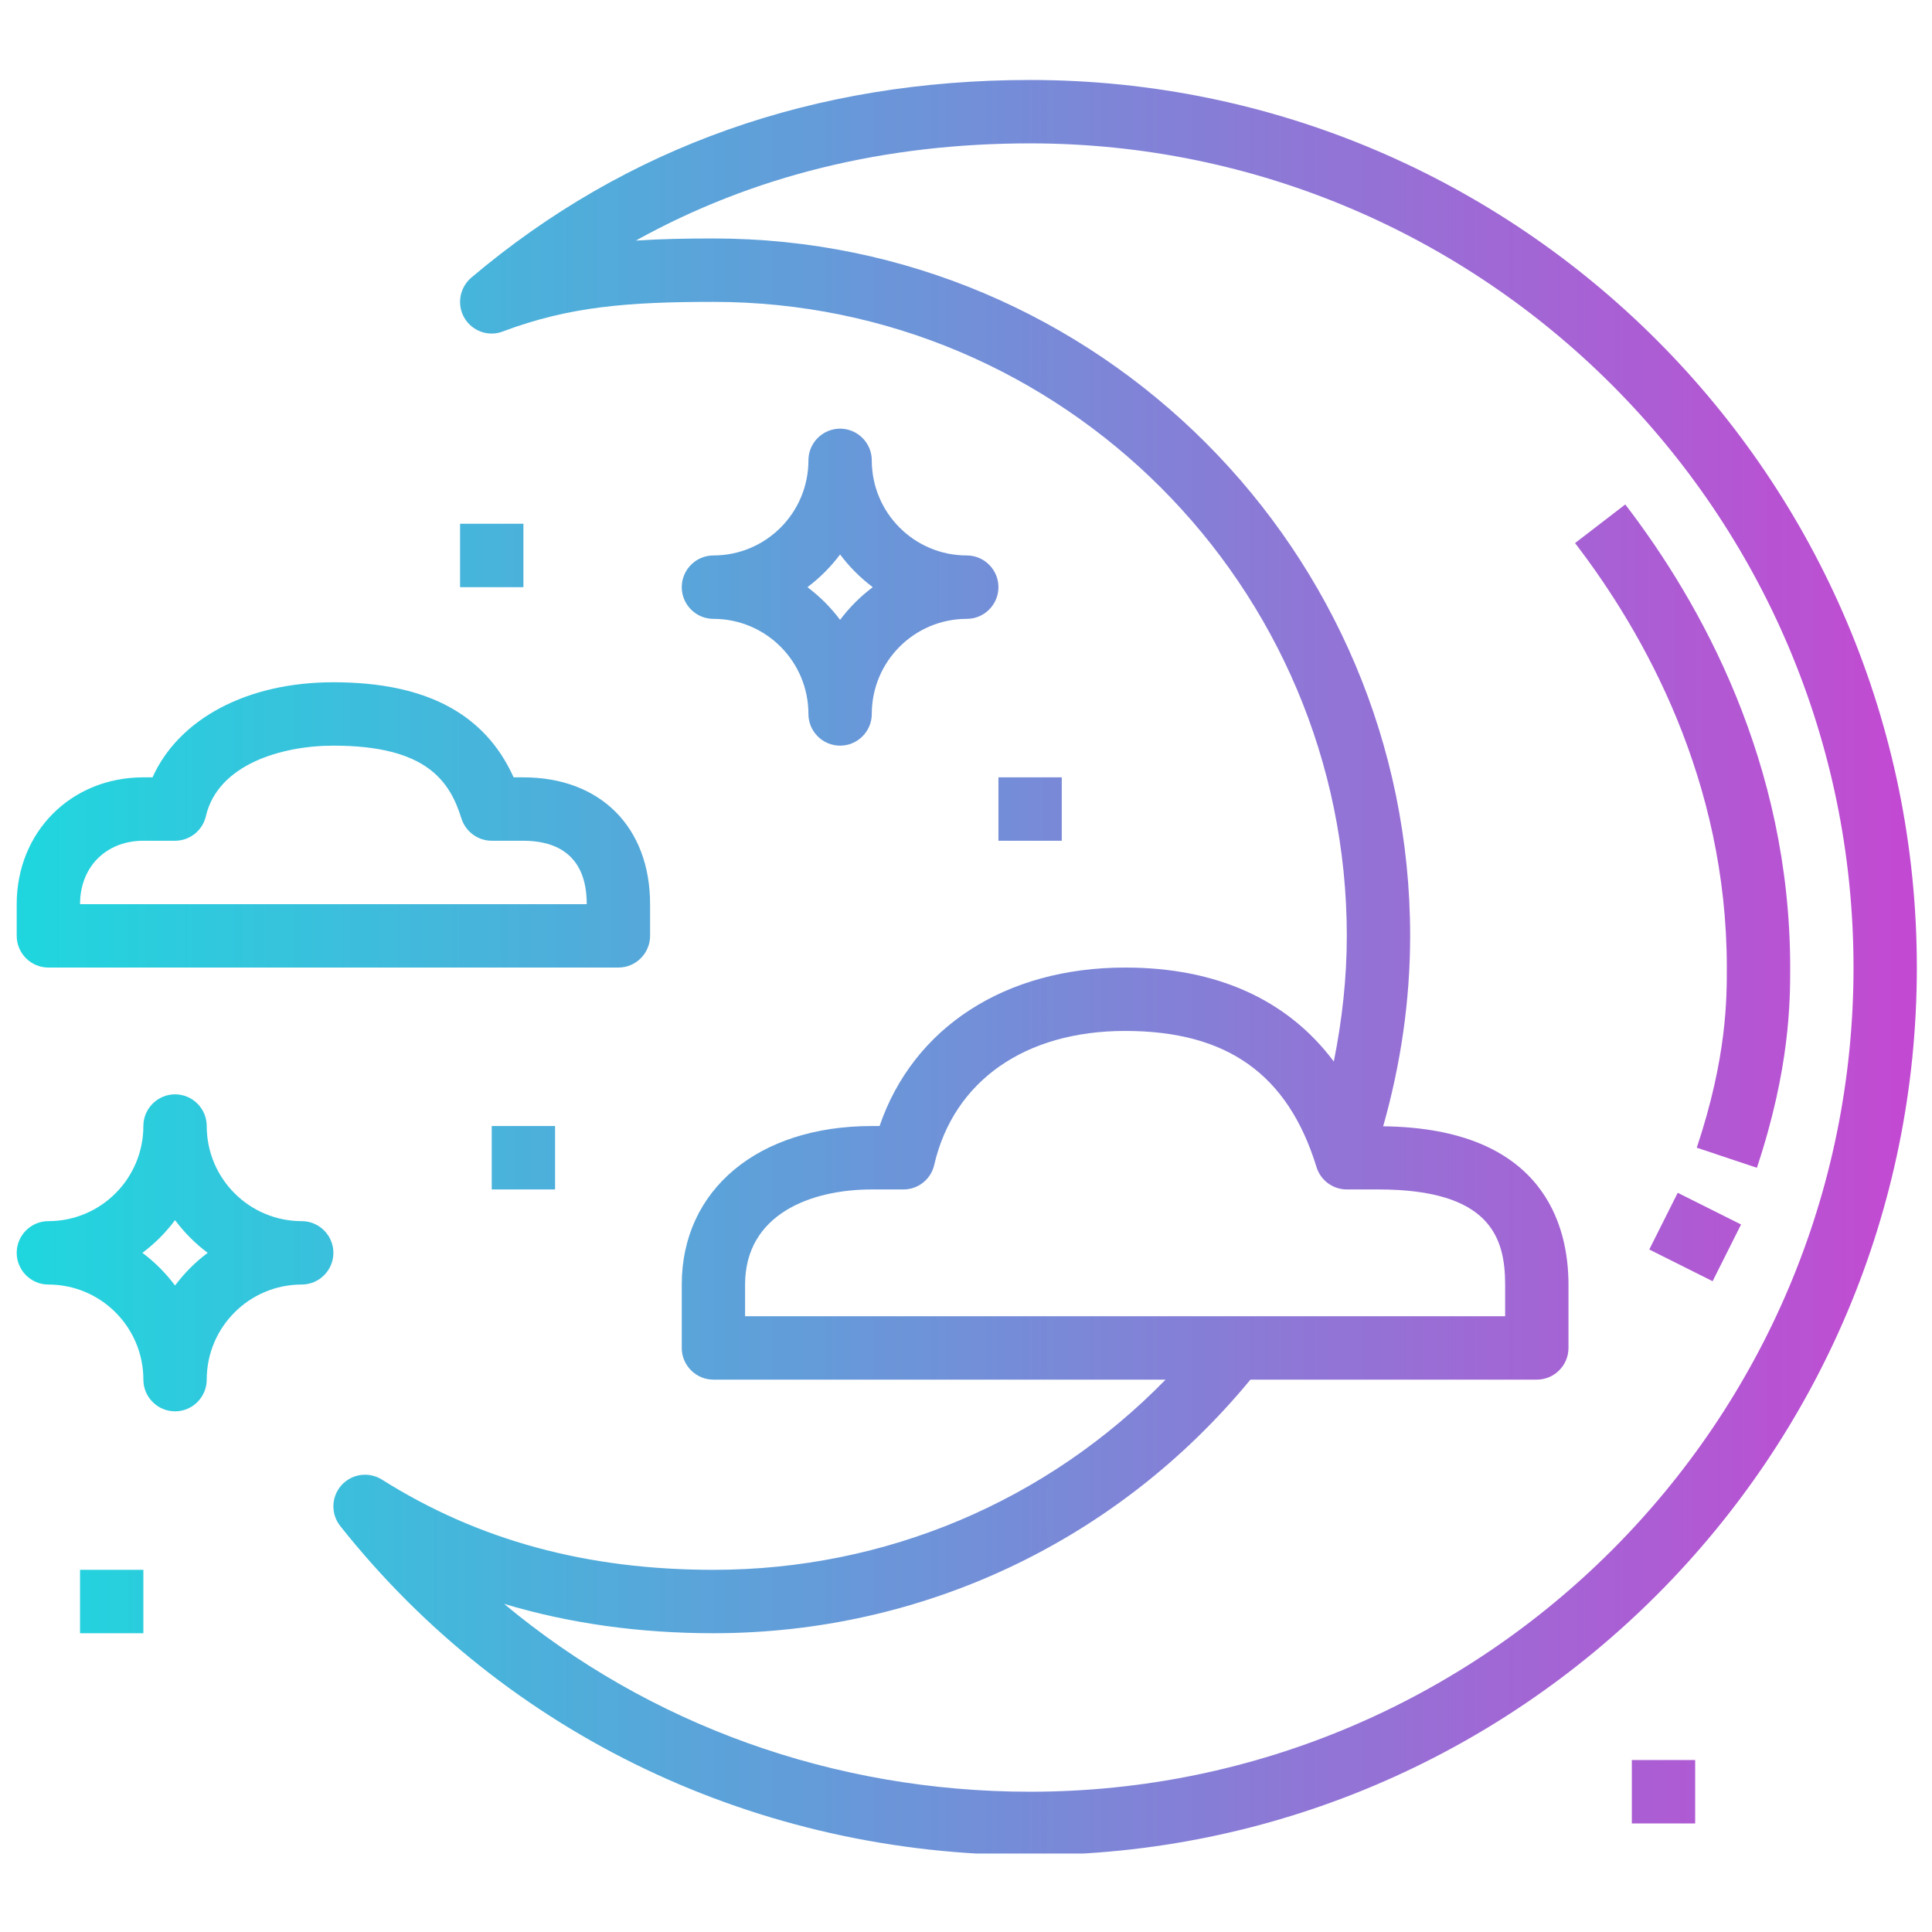 <?xml version="1.0" encoding="UTF-8"?>
<svg xmlns="http://www.w3.org/2000/svg" xmlns:xlink="http://www.w3.org/1999/xlink" width="375pt" height="375pt" viewBox="0 0 375 375" version="1.2">
<defs>
<clipPath id="clip1">
  <path d="M 64.711 15.523 L 372.059 15.523 L 372.059 359.773 L 64.711 359.773 Z M 64.711 15.523 "/>
</clipPath>
<clipPath id="clip2">
  <path d="M 199.945 347.773 C 161.789 347.773 125.965 334.746 97.848 311.312 C 110.523 315.109 124.09 317.008 138.477 317.008 C 179.125 317.008 216.922 299.078 242.707 267.785 L 298.297 267.785 C 301.68 267.785 304.441 265.023 304.441 261.633 L 304.441 249.328 C 304.441 237.961 299.711 218.973 268.473 218.613 C 271.883 206.57 273.707 194.195 273.707 181.648 C 273.707 106.996 213.055 46.285 138.477 46.285 C 133.07 46.285 128.125 46.383 123.418 46.695 C 146.016 34.148 171.633 27.828 199.945 27.828 C 288.066 27.828 359.766 99.594 359.766 187.801 C 359.766 276.008 288.066 347.773 199.945 347.773 Z M 144.621 249.328 C 144.621 235.723 157.324 230.871 169.211 230.871 L 175.355 230.871 C 178.215 230.871 180.711 228.898 181.336 226.086 C 185.105 209.816 198.938 200.105 218.387 200.105 C 238.172 200.105 249.984 208.492 255.531 226.52 C 256.324 229.113 258.723 230.871 261.414 230.871 L 267.562 230.871 C 289.219 230.871 292.148 240.195 292.148 249.328 L 292.148 255.48 L 144.621 255.48 Z M 199.945 15.523 C 158.094 15.523 121.594 28.43 91.484 53.883 C 89.203 55.828 88.625 59.121 90.141 61.715 C 91.676 64.289 94.797 65.418 97.605 64.336 C 110.453 59.504 121.883 58.594 138.477 58.594 C 206.258 58.594 261.414 113.801 261.414 181.648 C 261.414 189.891 260.5 198.016 258.891 206.043 C 249.938 194.074 236.227 187.801 218.387 187.801 C 195.094 187.801 177.254 199.457 170.723 218.562 L 169.211 218.562 C 147.145 218.562 132.328 230.941 132.328 249.328 L 132.328 261.633 C 132.328 265.023 135.09 267.785 138.477 267.785 L 226.238 267.785 C 203.211 291.387 171.898 304.703 138.477 304.703 C 113.91 304.703 92.852 298.984 74.125 287.184 C 71.578 285.594 68.289 286.051 66.273 288.289 C 64.277 290.523 64.184 293.863 66.055 296.219 C 98.254 336.812 147.07 360.078 199.945 360.078 C 294.863 360.078 372.059 282.809 372.059 187.801 C 372.059 92.793 294.863 15.523 199.945 15.523 Z M 199.945 15.523 "/>
</clipPath>
<clipPath id="clip3">
  <path d="M 199.945 347.773 C 161.789 347.773 125.965 334.746 97.848 311.312 C 110.523 315.109 124.09 317.008 138.477 317.008 C 179.125 317.008 216.922 299.078 242.707 267.785 L 298.297 267.785 C 301.68 267.785 304.441 265.023 304.441 261.633 L 304.441 249.328 C 304.441 237.961 299.711 218.973 268.473 218.613 C 271.883 206.57 273.707 194.195 273.707 181.648 C 273.707 106.996 213.055 46.285 138.477 46.285 C 133.07 46.285 128.125 46.383 123.418 46.695 C 146.016 34.148 171.633 27.828 199.945 27.828 C 288.066 27.828 359.766 99.594 359.766 187.801 C 359.766 276.008 288.066 347.773 199.945 347.773 Z M 144.621 249.328 C 144.621 235.723 157.324 230.871 169.211 230.871 L 175.355 230.871 C 178.215 230.871 180.711 228.898 181.336 226.086 C 185.105 209.816 198.938 200.105 218.387 200.105 C 238.172 200.105 249.984 208.492 255.531 226.52 C 256.324 229.113 258.723 230.871 261.414 230.871 L 267.562 230.871 C 289.219 230.871 292.148 240.195 292.148 249.328 L 292.148 255.48 L 144.621 255.48 Z M 199.945 15.523 C 158.094 15.523 121.594 28.43 91.484 53.883 C 89.203 55.828 88.625 59.121 90.141 61.715 C 91.676 64.289 94.797 65.418 97.605 64.336 C 110.453 59.504 121.883 58.594 138.477 58.594 C 206.258 58.594 261.414 113.801 261.414 181.648 C 261.414 189.891 260.5 198.016 258.891 206.043 C 249.938 194.074 236.227 187.801 218.387 187.801 C 195.094 187.801 177.254 199.457 170.723 218.562 L 169.211 218.562 C 147.145 218.562 132.328 230.941 132.328 249.328 L 132.328 261.633 C 132.328 265.023 135.09 267.785 138.477 267.785 L 226.238 267.785 C 203.211 291.387 171.898 304.703 138.477 304.703 C 113.91 304.703 92.852 298.984 74.125 287.184 C 71.578 285.594 68.289 286.051 66.273 288.289 C 64.277 290.523 64.184 293.863 66.055 296.219 C 98.254 336.812 147.07 360.078 199.945 360.078 C 294.863 360.078 372.059 282.809 372.059 187.801 C 372.059 92.793 294.863 15.523 199.945 15.523 "/>
</clipPath>
<linearGradient id="linear0" gradientUnits="userSpaceOnUse" x1="0.168" y1="0" x2="1.005" y2="0" gradientTransform="matrix(366.866,0,0,367.212,3.242,187.8)">
<stop offset="0" style="stop-color:rgb(23.099%,74.715%,86.299%);stop-opacity:1;"/>
<stop offset="0.004" style="stop-color:rgb(23.381%,74.524%,86.299%);stop-opacity:1;"/>
<stop offset="0.008" style="stop-color:rgb(23.665%,74.335%,86.299%);stop-opacity:1;"/>
<stop offset="0.016" style="stop-color:rgb(23.854%,74.144%,86.299%);stop-opacity:1;"/>
<stop offset="0.02" style="stop-color:rgb(24.284%,73.827%,86.299%);stop-opacity:1;"/>
<stop offset="0.023" style="stop-color:rgb(24.524%,73.7%,86.299%);stop-opacity:1;"/>
<stop offset="0.027" style="stop-color:rgb(24.715%,73.499%,86.299%);stop-opacity:1;"/>
<stop offset="0.031" style="stop-color:rgb(24.905%,73.299%,86.299%);stop-opacity:1;"/>
<stop offset="0.035" style="stop-color:rgb(25.095%,73.099%,86.299%);stop-opacity:1;"/>
<stop offset="0.039" style="stop-color:rgb(25.285%,72.899%,86.299%);stop-opacity:1;"/>
<stop offset="0.043" style="stop-color:rgb(25.475%,72.699%,86.215%);stop-opacity:1;"/>
<stop offset="0.047" style="stop-color:rgb(25.665%,72.499%,86.133%);stop-opacity:1;"/>
<stop offset="0.055" style="stop-color:rgb(25.854%,72.348%,86.015%);stop-opacity:1;"/>
<stop offset="0.059" style="stop-color:rgb(26.256%,71.999%,85.899%);stop-opacity:1;"/>
<stop offset="0.062" style="stop-color:rgb(26.468%,71.799%,85.899%);stop-opacity:1;"/>
<stop offset="0.066" style="stop-color:rgb(26.686%,71.599%,85.899%);stop-opacity:1;"/>
<stop offset="0.07" style="stop-color:rgb(26.906%,71.399%,85.899%);stop-opacity:1;"/>
<stop offset="0.074" style="stop-color:rgb(27.202%,71.306%,85.899%);stop-opacity:1;"/>
<stop offset="0.078" style="stop-color:rgb(27.499%,71.213%,85.899%);stop-opacity:1;"/>
<stop offset="0.086" style="stop-color:rgb(27.649%,71.022%,85.899%);stop-opacity:1;"/>
<stop offset="0.09" style="stop-color:rgb(28%,70.642%,85.899%);stop-opacity:1;"/>
<stop offset="0.094" style="stop-color:rgb(28.2%,70.453%,85.899%);stop-opacity:1;"/>
<stop offset="0.098" style="stop-color:rgb(28.4%,70.241%,85.899%);stop-opacity:1;"/>
<stop offset="0.102" style="stop-color:rgb(28.6%,70.03%,85.899%);stop-opacity:1;"/>
<stop offset="0.105" style="stop-color:rgb(28.799%,69.81%,85.899%);stop-opacity:1;"/>
<stop offset="0.109" style="stop-color:rgb(28.999%,69.592%,85.899%);stop-opacity:1;"/>
<stop offset="0.113" style="stop-color:rgb(29.199%,69.495%,85.899%);stop-opacity:1;"/>
<stop offset="0.117" style="stop-color:rgb(29.399%,69.398%,85.899%);stop-opacity:1;"/>
<stop offset="0.121" style="stop-color:rgb(29.599%,69.199%,85.899%);stop-opacity:1;"/>
<stop offset="0.125" style="stop-color:rgb(29.799%,68.999%,85.899%);stop-opacity:1;"/>
<stop offset="0.129" style="stop-color:rgb(29.999%,68.799%,85.899%);stop-opacity:1;"/>
<stop offset="0.133" style="stop-color:rgb(30.199%,68.599%,85.899%);stop-opacity:1;"/>
<stop offset="0.137" style="stop-color:rgb(30.463%,68.399%,85.899%);stop-opacity:1;"/>
<stop offset="0.141" style="stop-color:rgb(30.727%,68.199%,85.899%);stop-opacity:1;"/>
<stop offset="0.145" style="stop-color:rgb(30.966%,67.999%,85.796%);stop-opacity:1;"/>
<stop offset="0.148" style="stop-color:rgb(31.206%,67.799%,85.692%);stop-opacity:1;"/>
<stop offset="0.156" style="stop-color:rgb(31.395%,67.648%,85.596%);stop-opacity:1;"/>
<stop offset="0.16" style="stop-color:rgb(31.776%,67.299%,85.5%);stop-opacity:1;"/>
<stop offset="0.164" style="stop-color:rgb(31.967%,67.099%,85.5%);stop-opacity:1;"/>
<stop offset="0.172" style="stop-color:rgb(32.138%,67.026%,85.5%);stop-opacity:1;"/>
<stop offset="0.18" style="stop-color:rgb(32.468%,66.762%,85.5%);stop-opacity:1;"/>
<stop offset="0.184" style="stop-color:rgb(32.834%,66.364%,85.5%);stop-opacity:1;"/>
<stop offset="0.188" style="stop-color:rgb(33.043%,66.156%,85.5%);stop-opacity:1;"/>
<stop offset="0.191" style="stop-color:rgb(33.264%,65.933%,85.5%);stop-opacity:1;"/>
<stop offset="0.195" style="stop-color:rgb(33.487%,65.712%,85.5%);stop-opacity:1;"/>
<stop offset="0.199" style="stop-color:rgb(33.792%,65.521%,85.5%);stop-opacity:1;"/>
<stop offset="0.203" style="stop-color:rgb(34.099%,65.332%,85.5%);stop-opacity:1;"/>
<stop offset="0.207" style="stop-color:rgb(34.299%,65.141%,85.5%);stop-opacity:1;"/>
<stop offset="0.211" style="stop-color:rgb(34.499%,64.952%,85.5%);stop-opacity:1;"/>
<stop offset="0.215" style="stop-color:rgb(34.698%,64.825%,85.5%);stop-opacity:1;"/>
<stop offset="0.219" style="stop-color:rgb(34.9%,64.699%,85.5%);stop-opacity:1;"/>
<stop offset="0.223" style="stop-color:rgb(35.1%,64.499%,85.5%);stop-opacity:1;"/>
<stop offset="0.227" style="stop-color:rgb(35.3%,64.299%,85.5%);stop-opacity:1;"/>
<stop offset="0.23" style="stop-color:rgb(35.5%,64.099%,85.5%);stop-opacity:1;"/>
<stop offset="0.234" style="stop-color:rgb(35.699%,63.899%,85.5%);stop-opacity:1;"/>
<stop offset="0.238" style="stop-color:rgb(35.899%,63.699%,85.5%);stop-opacity:1;"/>
<stop offset="0.242" style="stop-color:rgb(36.099%,63.499%,85.5%);stop-opacity:1;"/>
<stop offset="0.246" style="stop-color:rgb(36.299%,63.3%,85.3%);stop-opacity:1;"/>
<stop offset="0.25" style="stop-color:rgb(36.499%,63.1%,85.1%);stop-opacity:1;"/>
<stop offset="0.254" style="stop-color:rgb(36.699%,62.9%,85.1%);stop-opacity:1;"/>
<stop offset="0.258" style="stop-color:rgb(36.899%,62.7%,85.1%);stop-opacity:1;"/>
<stop offset="0.262" style="stop-color:rgb(37.14%,62.659%,85.1%);stop-opacity:1;"/>
<stop offset="0.266" style="stop-color:rgb(37.381%,62.617%,85.1%);stop-opacity:1;"/>
<stop offset="0.27" style="stop-color:rgb(37.584%,62.413%,85.1%);stop-opacity:1;"/>
<stop offset="0.273" style="stop-color:rgb(37.788%,62.21%,85.1%);stop-opacity:1;"/>
<stop offset="0.281" style="stop-color:rgb(37.978%,62.019%,85.1%);stop-opacity:1;"/>
<stop offset="0.289" style="stop-color:rgb(38.358%,61.639%,85.1%);stop-opacity:1;"/>
<stop offset="0.297" style="stop-color:rgb(38.737%,61.259%,85.1%);stop-opacity:1;"/>
<stop offset="0.305" style="stop-color:rgb(39.117%,60.88%,85.1%);stop-opacity:1;"/>
<stop offset="0.309" style="stop-color:rgb(39.513%,60.544%,85.1%);stop-opacity:1;"/>
<stop offset="0.312" style="stop-color:rgb(39.719%,60.399%,85.1%);stop-opacity:1;"/>
<stop offset="0.316" style="stop-color:rgb(39.943%,60.199%,85.1%);stop-opacity:1;"/>
<stop offset="0.32" style="stop-color:rgb(40.169%,59.999%,85.1%);stop-opacity:1;"/>
<stop offset="0.324" style="stop-color:rgb(40.483%,59.799%,85.1%);stop-opacity:1;"/>
<stop offset="0.328" style="stop-color:rgb(40.799%,59.599%,85.1%);stop-opacity:1;"/>
<stop offset="0.332" style="stop-color:rgb(40.999%,59.399%,85.1%);stop-opacity:1;"/>
<stop offset="0.336" style="stop-color:rgb(41.199%,59.2%,85.1%);stop-opacity:1;"/>
<stop offset="0.34" style="stop-color:rgb(41.399%,59%,85.1%);stop-opacity:1;"/>
<stop offset="0.344" style="stop-color:rgb(41.599%,58.8%,85.1%);stop-opacity:1;"/>
<stop offset="0.348" style="stop-color:rgb(41.798%,58.6%,84.898%);stop-opacity:1;"/>
<stop offset="0.352" style="stop-color:rgb(42%,58.4%,84.698%);stop-opacity:1;"/>
<stop offset="0.355" style="stop-color:rgb(42.2%,58.315%,84.698%);stop-opacity:1;"/>
<stop offset="0.359" style="stop-color:rgb(42.4%,58.229%,84.698%);stop-opacity:1;"/>
<stop offset="0.367" style="stop-color:rgb(42.549%,58.038%,84.698%);stop-opacity:1;"/>
<stop offset="0.371" style="stop-color:rgb(42.899%,57.675%,84.698%);stop-opacity:1;"/>
<stop offset="0.375" style="stop-color:rgb(43.1%,57.501%,84.698%);stop-opacity:1;"/>
<stop offset="0.379" style="stop-color:rgb(43.3%,57.344%,84.698%);stop-opacity:1;"/>
<stop offset="0.383" style="stop-color:rgb(43.5%,57.188%,84.698%);stop-opacity:1;"/>
<stop offset="0.387" style="stop-color:rgb(43.744%,56.998%,84.698%);stop-opacity:1;"/>
<stop offset="0.391" style="stop-color:rgb(43.99%,56.808%,84.698%);stop-opacity:1;"/>
<stop offset="0.395" style="stop-color:rgb(44.229%,56.569%,84.698%);stop-opacity:1;"/>
<stop offset="0.398" style="stop-color:rgb(44.47%,56.329%,84.698%);stop-opacity:1;"/>
<stop offset="0.406" style="stop-color:rgb(44.659%,56.213%,84.698%);stop-opacity:1;"/>
<stop offset="0.41" style="stop-color:rgb(45.039%,55.899%,84.698%);stop-opacity:1;"/>
<stop offset="0.414" style="stop-color:rgb(45.23%,55.699%,84.698%);stop-opacity:1;"/>
<stop offset="0.418" style="stop-color:rgb(45.419%,55.499%,84.698%);stop-opacity:1;"/>
<stop offset="0.422" style="stop-color:rgb(45.61%,55.299%,84.698%);stop-opacity:1;"/>
<stop offset="0.426" style="stop-color:rgb(45.799%,55.099%,84.698%);stop-opacity:1;"/>
<stop offset="0.43" style="stop-color:rgb(45.99%,54.9%,84.698%);stop-opacity:1;"/>
<stop offset="0.434" style="stop-color:rgb(46.191%,54.7%,84.698%);stop-opacity:1;"/>
<stop offset="0.438" style="stop-color:rgb(46.394%,54.5%,84.698%);stop-opacity:1;"/>
<stop offset="0.441" style="stop-color:rgb(46.622%,54.298%,84.624%);stop-opacity:1;"/>
<stop offset="0.445" style="stop-color:rgb(46.851%,54.099%,84.549%);stop-opacity:1;"/>
<stop offset="0.449" style="stop-color:rgb(47.174%,54.033%,84.424%);stop-opacity:1;"/>
<stop offset="0.453" style="stop-color:rgb(47.499%,53.969%,84.299%);stop-opacity:1;"/>
<stop offset="0.461" style="stop-color:rgb(47.649%,53.778%,84.299%);stop-opacity:1;"/>
<stop offset="0.465" style="stop-color:rgb(48%,53.398%,84.299%);stop-opacity:1;"/>
<stop offset="0.469" style="stop-color:rgb(48.199%,53.207%,84.299%);stop-opacity:1;"/>
<stop offset="0.473" style="stop-color:rgb(48.399%,53.006%,84.299%);stop-opacity:1;"/>
<stop offset="0.477" style="stop-color:rgb(48.599%,52.805%,84.299%);stop-opacity:1;"/>
<stop offset="0.48" style="stop-color:rgb(48.799%,52.594%,84.299%);stop-opacity:1;"/>
<stop offset="0.484" style="stop-color:rgb(48.999%,52.385%,84.299%);stop-opacity:1;"/>
<stop offset="0.488" style="stop-color:rgb(49.199%,52.226%,84.299%);stop-opacity:1;"/>
<stop offset="0.492" style="stop-color:rgb(49.399%,52.068%,84.299%);stop-opacity:1;"/>
<stop offset="0.496" style="stop-color:rgb(49.599%,51.933%,84.299%);stop-opacity:1;"/>
<stop offset="0.5" style="stop-color:rgb(49.799%,51.799%,84.299%);stop-opacity:1;"/>
<stop offset="0.504" style="stop-color:rgb(49.998%,51.599%,84.299%);stop-opacity:1;"/>
<stop offset="0.508" style="stop-color:rgb(50.2%,51.399%,84.299%);stop-opacity:1;"/>
<stop offset="0.512" style="stop-color:rgb(50.435%,51.199%,84.299%);stop-opacity:1;"/>
<stop offset="0.516" style="stop-color:rgb(50.671%,50.999%,84.299%);stop-opacity:1;"/>
<stop offset="0.52" style="stop-color:rgb(50.911%,50.8%,84.299%);stop-opacity:1;"/>
<stop offset="0.523" style="stop-color:rgb(51.151%,50.6%,84.299%);stop-opacity:1;"/>
<stop offset="0.527" style="stop-color:rgb(51.341%,50.4%,84.299%);stop-opacity:1;"/>
<stop offset="0.531" style="stop-color:rgb(51.532%,50.2%,84.299%);stop-opacity:1;"/>
<stop offset="0.535" style="stop-color:rgb(51.721%,49.998%,84.299%);stop-opacity:1;"/>
<stop offset="0.539" style="stop-color:rgb(51.912%,49.799%,84.299%);stop-opacity:1;"/>
<stop offset="0.543" style="stop-color:rgb(52.09%,49.599%,84.099%);stop-opacity:1;"/>
<stop offset="0.547" style="stop-color:rgb(52.269%,49.399%,83.899%);stop-opacity:1;"/>
<stop offset="0.555" style="stop-color:rgb(52.42%,49.362%,83.899%);stop-opacity:1;"/>
<stop offset="0.559" style="stop-color:rgb(52.769%,49.127%,83.899%);stop-opacity:1;"/>
<stop offset="0.562" style="stop-color:rgb(52.969%,48.929%,83.899%);stop-opacity:1;"/>
<stop offset="0.566" style="stop-color:rgb(53.2%,48.697%,83.899%);stop-opacity:1;"/>
<stop offset="0.57" style="stop-color:rgb(53.432%,48.466%,83.899%);stop-opacity:1;"/>
<stop offset="0.574" style="stop-color:rgb(53.764%,48.276%,83.899%);stop-opacity:1;"/>
<stop offset="0.578" style="stop-color:rgb(54.099%,48.087%,83.899%);stop-opacity:1;"/>
<stop offset="0.582" style="stop-color:rgb(54.298%,47.908%,83.899%);stop-opacity:1;"/>
<stop offset="0.586" style="stop-color:rgb(54.5%,47.729%,83.899%);stop-opacity:1;"/>
<stop offset="0.59" style="stop-color:rgb(54.7%,47.614%,83.899%);stop-opacity:1;"/>
<stop offset="0.594" style="stop-color:rgb(54.9%,47.499%,83.899%);stop-opacity:1;"/>
<stop offset="0.598" style="stop-color:rgb(55.099%,47.299%,83.899%);stop-opacity:1;"/>
<stop offset="0.602" style="stop-color:rgb(55.299%,47.099%,83.899%);stop-opacity:1;"/>
<stop offset="0.605" style="stop-color:rgb(55.499%,46.899%,83.899%);stop-opacity:1;"/>
<stop offset="0.609" style="stop-color:rgb(55.699%,46.7%,83.899%);stop-opacity:1;"/>
<stop offset="0.613" style="stop-color:rgb(55.899%,46.5%,83.899%);stop-opacity:1;"/>
<stop offset="0.617" style="stop-color:rgb(56.099%,46.3%,83.899%);stop-opacity:1;"/>
<stop offset="0.621" style="stop-color:rgb(56.299%,46.1%,83.899%);stop-opacity:1;"/>
<stop offset="0.625" style="stop-color:rgb(56.499%,45.9%,83.899%);stop-opacity:1;"/>
<stop offset="0.629" style="stop-color:rgb(56.699%,45.699%,83.899%);stop-opacity:1;"/>
<stop offset="0.633" style="stop-color:rgb(56.898%,45.499%,83.899%);stop-opacity:1;"/>
<stop offset="0.637" style="stop-color:rgb(57.118%,45.299%,83.899%);stop-opacity:1;"/>
<stop offset="0.641" style="stop-color:rgb(57.339%,45.099%,83.899%);stop-opacity:1;"/>
<stop offset="0.645" style="stop-color:rgb(57.536%,45.032%,83.699%);stop-opacity:1;"/>
<stop offset="0.648" style="stop-color:rgb(57.733%,44.966%,83.499%);stop-opacity:1;"/>
<stop offset="0.656" style="stop-color:rgb(57.922%,44.775%,83.499%);stop-opacity:1;"/>
<stop offset="0.664" style="stop-color:rgb(58.302%,44.395%,83.499%);stop-opacity:1;"/>
<stop offset="0.672" style="stop-color:rgb(58.682%,44.016%,83.499%);stop-opacity:1;"/>
<stop offset="0.68" style="stop-color:rgb(59.062%,43.634%,83.499%);stop-opacity:1;"/>
<stop offset="0.684" style="stop-color:rgb(59.448%,43.272%,83.499%);stop-opacity:1;"/>
<stop offset="0.688" style="stop-color:rgb(59.645%,43.1%,83.499%);stop-opacity:1;"/>
<stop offset="0.691" style="stop-color:rgb(59.879%,42.899%,83.499%);stop-opacity:1;"/>
<stop offset="0.695" style="stop-color:rgb(60.114%,42.699%,83.499%);stop-opacity:1;"/>
<stop offset="0.703" style="stop-color:rgb(60.303%,42.549%,83.499%);stop-opacity:1;"/>
<stop offset="0.707" style="stop-color:rgb(60.846%,42.2%,83.499%);stop-opacity:1;"/>
<stop offset="0.711" style="stop-color:rgb(61.2%,42%,83.499%);stop-opacity:1;"/>
<stop offset="0.715" style="stop-color:rgb(61.4%,41.798%,83.499%);stop-opacity:1;"/>
<stop offset="0.719" style="stop-color:rgb(61.6%,41.599%,83.499%);stop-opacity:1;"/>
<stop offset="0.723" style="stop-color:rgb(61.8%,41.399%,83.499%);stop-opacity:1;"/>
<stop offset="0.727" style="stop-color:rgb(62%,41.199%,83.499%);stop-opacity:1;"/>
<stop offset="0.73" style="stop-color:rgb(62.199%,40.999%,83.499%);stop-opacity:1;"/>
<stop offset="0.734" style="stop-color:rgb(62.399%,40.799%,83.499%);stop-opacity:1;"/>
<stop offset="0.742" style="stop-color:rgb(62.549%,40.752%,83.452%);stop-opacity:1;"/>
<stop offset="0.746" style="stop-color:rgb(62.9%,40.514%,83.252%);stop-opacity:1;"/>
<stop offset="0.75" style="stop-color:rgb(63.1%,40.324%,83.099%);stop-opacity:1;"/>
<stop offset="0.754" style="stop-color:rgb(63.3%,40.134%,83.099%);stop-opacity:1;"/>
<stop offset="0.758" style="stop-color:rgb(63.499%,39.944%,83.099%);stop-opacity:1;"/>
<stop offset="0.762" style="stop-color:rgb(63.716%,39.754%,83.099%);stop-opacity:1;"/>
<stop offset="0.766" style="stop-color:rgb(63.934%,39.565%,83.099%);stop-opacity:1;"/>
<stop offset="0.77" style="stop-color:rgb(64.174%,39.323%,83.099%);stop-opacity:1;"/>
<stop offset="0.773" style="stop-color:rgb(64.415%,39.084%,83.099%);stop-opacity:1;"/>
<stop offset="0.781" style="stop-color:rgb(64.604%,38.893%,83.099%);stop-opacity:1;"/>
<stop offset="0.789" style="stop-color:rgb(64.984%,38.551%,83.099%);stop-opacity:1;"/>
<stop offset="0.793" style="stop-color:rgb(65.364%,38.199%,83.099%);stop-opacity:1;"/>
<stop offset="0.797" style="stop-color:rgb(65.555%,37.999%,83.099%);stop-opacity:1;"/>
<stop offset="0.801" style="stop-color:rgb(65.744%,37.799%,83.099%);stop-opacity:1;"/>
<stop offset="0.805" style="stop-color:rgb(65.935%,37.599%,83.099%);stop-opacity:1;"/>
<stop offset="0.812" style="stop-color:rgb(66.127%,37.448%,83.099%);stop-opacity:1;"/>
<stop offset="0.816" style="stop-color:rgb(66.557%,37.099%,83.099%);stop-opacity:1;"/>
<stop offset="0.82" style="stop-color:rgb(66.795%,36.899%,83.099%);stop-opacity:1;"/>
<stop offset="0.824" style="stop-color:rgb(66.985%,36.699%,83.099%);stop-opacity:1;"/>
<stop offset="0.828" style="stop-color:rgb(67.175%,36.499%,83.099%);stop-opacity:1;"/>
<stop offset="0.832" style="stop-color:rgb(67.487%,36.47%,83.099%);stop-opacity:1;"/>
<stop offset="0.836" style="stop-color:rgb(67.799%,36.443%,83.099%);stop-opacity:1;"/>
<stop offset="0.84" style="stop-color:rgb(67.999%,36.252%,83.081%);stop-opacity:1;"/>
<stop offset="0.844" style="stop-color:rgb(68.199%,36.063%,83.063%);stop-opacity:1;"/>
<stop offset="0.848" style="stop-color:rgb(68.399%,35.87%,82.881%);stop-opacity:1;"/>
<stop offset="0.852" style="stop-color:rgb(68.599%,35.678%,82.7%);stop-opacity:1;"/>
<stop offset="0.855" style="stop-color:rgb(68.799%,35.44%,82.7%);stop-opacity:1;"/>
<stop offset="0.859" style="stop-color:rgb(68.999%,35.204%,82.7%);stop-opacity:1;"/>
<stop offset="0.863" style="stop-color:rgb(69.199%,35.013%,82.7%);stop-opacity:1;"/>
<stop offset="0.867" style="stop-color:rgb(69.398%,34.824%,82.7%);stop-opacity:1;"/>
<stop offset="0.871" style="stop-color:rgb(69.598%,34.633%,82.7%);stop-opacity:1;"/>
<stop offset="0.875" style="stop-color:rgb(69.8%,34.442%,82.7%);stop-opacity:1;"/>
<stop offset="0.879" style="stop-color:rgb(70%,34.27%,82.7%);stop-opacity:1;"/>
<stop offset="0.883" style="stop-color:rgb(70.2%,34.099%,82.7%);stop-opacity:1;"/>
<stop offset="0.887" style="stop-color:rgb(70.407%,33.899%,82.7%);stop-opacity:1;"/>
<stop offset="0.891" style="stop-color:rgb(70.616%,33.699%,82.7%);stop-opacity:1;"/>
<stop offset="0.895" style="stop-color:rgb(70.856%,33.499%,82.7%);stop-opacity:1;"/>
<stop offset="0.898" style="stop-color:rgb(71.095%,33.299%,82.7%);stop-opacity:1;"/>
<stop offset="0.902" style="stop-color:rgb(71.286%,33.099%,82.7%);stop-opacity:1;"/>
<stop offset="0.906" style="stop-color:rgb(71.477%,32.899%,82.7%);stop-opacity:1;"/>
<stop offset="0.91" style="stop-color:rgb(71.666%,32.7%,82.7%);stop-opacity:1;"/>
<stop offset="0.914" style="stop-color:rgb(71.857%,32.5%,82.7%);stop-opacity:1;"/>
<stop offset="0.922" style="stop-color:rgb(72.041%,32.349%,82.7%);stop-opacity:1;"/>
<stop offset="0.93" style="stop-color:rgb(72.371%,32.19%,82.7%);stop-opacity:1;"/>
<stop offset="0.938" style="stop-color:rgb(72.707%,31.99%,82.7%);stop-opacity:1;"/>
<stop offset="0.941" style="stop-color:rgb(73.137%,31.56%,82.549%);stop-opacity:1;"/>
<stop offset="0.945" style="stop-color:rgb(73.376%,31.322%,82.399%);stop-opacity:1;"/>
<stop offset="0.953" style="stop-color:rgb(73.566%,31.131%,82.399%);stop-opacity:1;"/>
<stop offset="0.957" style="stop-color:rgb(74.127%,30.751%,82.399%);stop-opacity:1;"/>
<stop offset="0.961" style="stop-color:rgb(74.5%,30.562%,82.399%);stop-opacity:1;"/>
<stop offset="0.965" style="stop-color:rgb(74.699%,30.371%,82.399%);stop-opacity:1;"/>
<stop offset="0.969" style="stop-color:rgb(74.899%,30.182%,82.399%);stop-opacity:1;"/>
<stop offset="0.973" style="stop-color:rgb(75.098%,29.99%,82.399%);stop-opacity:1;"/>
<stop offset="0.977" style="stop-color:rgb(75.298%,29.799%,82.399%);stop-opacity:1;"/>
<stop offset="0.98" style="stop-color:rgb(75.497%,29.599%,82.399%);stop-opacity:1;"/>
<stop offset="0.984" style="stop-color:rgb(75.699%,29.399%,82.399%);stop-opacity:1;"/>
<stop offset="0.988" style="stop-color:rgb(75.899%,29.199%,82.399%);stop-opacity:1;"/>
<stop offset="0.992" style="stop-color:rgb(76.099%,28.999%,82.399%);stop-opacity:1;"/>
<stop offset="1" style="stop-color:rgb(76.099%,28.999%,82.399%);stop-opacity:1;"/>
</linearGradient>
<clipPath id="clip4">
  <path d="M 3.242 132.426 L 126.18 132.426 L 126.18 187.801 L 3.242 187.801 Z M 3.242 132.426 "/>
</clipPath>
<clipPath id="clip5">
  <path d="M 27.828 163.188 L 33.977 163.188 C 36.832 163.188 39.309 161.219 39.957 158.43 C 42.309 148.312 54.77 144.73 64.711 144.73 C 82.695 144.73 87.281 151.531 89.562 158.863 C 90.379 161.434 92.758 163.188 95.445 163.188 L 101.594 163.188 C 107.211 163.188 113.887 165.328 113.887 175.496 L 15.535 175.496 C 15.535 168.262 20.602 163.188 27.828 163.188 Z M 9.387 187.801 L 120.035 187.801 C 123.418 187.801 126.18 185.035 126.18 181.648 L 126.18 175.496 C 126.18 160.547 116.527 150.883 101.594 150.883 L 99.695 150.883 C 94.102 138.48 82.602 132.426 64.711 132.426 C 47.926 132.426 34.723 139.516 29.605 150.883 L 27.828 150.883 C 13.809 150.883 3.242 161.457 3.242 175.496 L 3.242 181.648 C 3.242 185.035 6.004 187.801 9.387 187.801 Z M 9.387 187.801 "/>
</clipPath>
<clipPath id="clip6">
  <path d="M 27.828 163.188 L 33.977 163.188 C 36.832 163.188 39.309 161.219 39.957 158.43 C 42.309 148.312 54.77 144.73 64.711 144.73 C 82.695 144.73 87.281 151.531 89.562 158.863 C 90.379 161.434 92.758 163.188 95.445 163.188 L 101.594 163.188 C 107.211 163.188 113.887 165.328 113.887 175.496 L 15.535 175.496 C 15.535 168.262 20.602 163.188 27.828 163.188 Z M 9.387 187.801 L 120.035 187.801 C 123.418 187.801 126.18 185.035 126.18 181.648 L 126.18 175.496 C 126.18 160.547 116.527 150.883 101.594 150.883 L 99.695 150.883 C 94.102 138.48 82.602 132.426 64.711 132.426 C 47.926 132.426 34.723 139.516 29.605 150.883 L 27.828 150.883 C 13.809 150.883 3.242 161.457 3.242 175.496 L 3.242 181.648 C 3.242 185.035 6.004 187.801 9.387 187.801 "/>
</clipPath>
<linearGradient id="linear1" gradientUnits="userSpaceOnUse" x1="-0" y1="0" x2="0.335" y2="0" gradientTransform="matrix(366.866,0,0,367.212,3.242,160.113)">
<stop offset="0" style="stop-color:rgb(12.5%,83.899%,87.099%);stop-opacity:1;"/>
<stop offset="0.016" style="stop-color:rgb(12.5%,83.899%,87.099%);stop-opacity:1;"/>
<stop offset="0.023" style="stop-color:rgb(12.599%,83.8%,87.099%);stop-opacity:1;"/>
<stop offset="0.031" style="stop-color:rgb(12.802%,83.597%,87.099%);stop-opacity:1;"/>
<stop offset="0.047" style="stop-color:rgb(13.101%,83.298%,87.099%);stop-opacity:1;"/>
<stop offset="0.062" style="stop-color:rgb(13.492%,82.907%,87.099%);stop-opacity:1;"/>
<stop offset="0.07" style="stop-color:rgb(13.791%,82.706%,87.099%);stop-opacity:1;"/>
<stop offset="0.078" style="stop-color:rgb(13.998%,82.698%,87.099%);stop-opacity:1;"/>
<stop offset="0.094" style="stop-color:rgb(14.299%,82.55%,87.099%);stop-opacity:1;"/>
<stop offset="0.102" style="stop-color:rgb(14.598%,82.3%,87.099%);stop-opacity:1;"/>
<stop offset="0.109" style="stop-color:rgb(14.8%,82.092%,87.099%);stop-opacity:1;"/>
<stop offset="0.125" style="stop-color:rgb(14.899%,81.793%,87.099%);stop-opacity:1;"/>
<stop offset="0.141" style="stop-color:rgb(15.096%,81.599%,86.903%);stop-opacity:1;"/>
<stop offset="0.148" style="stop-color:rgb(15.395%,81.499%,86.703%);stop-opacity:1;"/>
<stop offset="0.156" style="stop-color:rgb(15.602%,81.296%,86.699%);stop-opacity:1;"/>
<stop offset="0.172" style="stop-color:rgb(15.903%,80.997%,86.699%);stop-opacity:1;"/>
<stop offset="0.188" style="stop-color:rgb(16.293%,80.8%,86.699%);stop-opacity:1;"/>
<stop offset="0.195" style="stop-color:rgb(16.592%,80.701%,86.699%);stop-opacity:1;"/>
<stop offset="0.203" style="stop-color:rgb(16.797%,80.498%,86.699%);stop-opacity:1;"/>
<stop offset="0.219" style="stop-color:rgb(16.899%,80.199%,86.699%);stop-opacity:1;"/>
<stop offset="0.227" style="stop-color:rgb(17.001%,79.9%,86.699%);stop-opacity:1;"/>
<stop offset="0.234" style="stop-color:rgb(17.206%,79.697%,86.699%);stop-opacity:1;"/>
<stop offset="0.25" style="stop-color:rgb(17.455%,79.597%,86.699%);stop-opacity:1;"/>
<stop offset="0.266" style="stop-color:rgb(17.796%,79.402%,86.699%);stop-opacity:1;"/>
<stop offset="0.273" style="stop-color:rgb(18.095%,79.103%,86.699%);stop-opacity:1;"/>
<stop offset="0.281" style="stop-color:rgb(18.303%,78.894%,86.699%);stop-opacity:1;"/>
<stop offset="0.297" style="stop-color:rgb(18.604%,78.595%,86.699%);stop-opacity:1;"/>
<stop offset="0.312" style="stop-color:rgb(18.994%,78.4%,86.699%);stop-opacity:1;"/>
<stop offset="0.32" style="stop-color:rgb(19.194%,78.3%,86.699%);stop-opacity:1;"/>
<stop offset="0.328" style="stop-color:rgb(19.202%,78.098%,86.699%);stop-opacity:1;"/>
<stop offset="0.344" style="stop-color:rgb(19.4%,77.798%,86.699%);stop-opacity:1;"/>
<stop offset="0.352" style="stop-color:rgb(19.699%,77.6%,86.699%);stop-opacity:1;"/>
<stop offset="0.359" style="stop-color:rgb(19.908%,77.594%,86.699%);stop-opacity:1;"/>
<stop offset="0.375" style="stop-color:rgb(20.207%,77.443%,86.697%);stop-opacity:1;"/>
<stop offset="0.391" style="stop-color:rgb(20.598%,77.101%,86.501%);stop-opacity:1;"/>
<stop offset="0.398" style="stop-color:rgb(20.897%,76.801%,86.302%);stop-opacity:1;"/>
<stop offset="0.406" style="stop-color:rgb(21.1%,76.598%,86.299%);stop-opacity:1;"/>
<stop offset="0.422" style="stop-color:rgb(21.199%,76.498%,86.299%);stop-opacity:1;"/>
<stop offset="0.438" style="stop-color:rgb(21.394%,76.303%,86.299%);stop-opacity:1;"/>
<stop offset="0.445" style="stop-color:rgb(21.693%,76.004%,86.299%);stop-opacity:1;"/>
<stop offset="0.453" style="stop-color:rgb(21.902%,75.797%,86.299%);stop-opacity:1;"/>
<stop offset="0.469" style="stop-color:rgb(22.202%,75.497%,86.299%);stop-opacity:1;"/>
<stop offset="0.484" style="stop-color:rgb(22.554%,75.293%,86.299%);stop-opacity:1;"/>
<stop offset="0.5" style="stop-color:rgb(22.908%,75.09%,86.299%);stop-opacity:1;"/>
<stop offset="0.516" style="stop-color:rgb(23.299%,74.699%,86.299%);stop-opacity:1;"/>
<stop offset="0.523" style="stop-color:rgb(23.495%,74.4%,86.299%);stop-opacity:1;"/>
<stop offset="0.531" style="stop-color:rgb(23.503%,74.197%,86.299%);stop-opacity:1;"/>
<stop offset="0.547" style="stop-color:rgb(23.705%,74.098%,86.299%);stop-opacity:1;"/>
<stop offset="0.562" style="stop-color:rgb(24.095%,73.903%,86.299%);stop-opacity:1;"/>
<stop offset="0.57" style="stop-color:rgb(24.394%,73.604%,86.299%);stop-opacity:1;"/>
<stop offset="0.578" style="stop-color:rgb(24.603%,73.399%,86.299%);stop-opacity:1;"/>
<stop offset="0.594" style="stop-color:rgb(24.902%,73.299%,86.299%);stop-opacity:1;"/>
<stop offset="0.602" style="stop-color:rgb(25.201%,73.195%,86.299%);stop-opacity:1;"/>
<stop offset="0.609" style="stop-color:rgb(25.409%,72.989%,86.299%);stop-opacity:1;"/>
<stop offset="0.625" style="stop-color:rgb(25.705%,72.69%,86.296%);stop-opacity:1;"/>
<stop offset="0.641" style="stop-color:rgb(25.899%,72.35%,86.099%);stop-opacity:1;"/>
<stop offset="0.648" style="stop-color:rgb(26.001%,72.2%,85.901%);stop-opacity:1;"/>
<stop offset="0.656" style="stop-color:rgb(26.207%,72.192%,85.899%);stop-opacity:1;"/>
<stop offset="0.672" style="stop-color:rgb(26.506%,71.992%,85.899%);stop-opacity:1;"/>
<stop offset="0.688" style="stop-color:rgb(26.897%,71.602%,85.899%);stop-opacity:1;"/>
<stop offset="0.695" style="stop-color:rgb(27.196%,71.303%,85.899%);stop-opacity:1;"/>
<stop offset="0.703" style="stop-color:rgb(27.402%,71.098%,85.899%);stop-opacity:1;"/>
<stop offset="0.719" style="stop-color:rgb(27.652%,70.999%,85.899%);stop-opacity:1;"/>
<stop offset="0.727" style="stop-color:rgb(27.798%,70.895%,85.899%);stop-opacity:1;"/>
<stop offset="0.734" style="stop-color:rgb(27.806%,70.688%,85.899%);stop-opacity:1;"/>
<stop offset="0.742" style="stop-color:rgb(27.911%,70.486%,85.899%);stop-opacity:1;"/>
<stop offset="0.75" style="stop-color:rgb(28.108%,70.291%,85.899%);stop-opacity:1;"/>
<stop offset="0.766" style="stop-color:rgb(28.401%,69.998%,85.899%);stop-opacity:1;"/>
<stop offset="0.773" style="stop-color:rgb(28.7%,69.801%,85.899%);stop-opacity:1;"/>
<stop offset="0.781" style="stop-color:rgb(28.908%,69.792%,85.899%);stop-opacity:1;"/>
<stop offset="0.797" style="stop-color:rgb(29.207%,69.591%,85.899%);stop-opacity:1;"/>
<stop offset="0.812" style="stop-color:rgb(29.597%,69.2%,85.899%);stop-opacity:1;"/>
<stop offset="0.82" style="stop-color:rgb(29.897%,69.002%,85.899%);stop-opacity:1;"/>
<stop offset="0.828" style="stop-color:rgb(30.099%,68.994%,85.899%);stop-opacity:1;"/>
<stop offset="0.844" style="stop-color:rgb(30.199%,68.794%,85.899%);stop-opacity:1;"/>
<stop offset="0.852" style="stop-color:rgb(30.304%,68.494%,85.899%);stop-opacity:1;"/>
<stop offset="0.859" style="stop-color:rgb(30.511%,68.286%,85.899%);stop-opacity:1;"/>
<stop offset="0.875" style="stop-color:rgb(30.811%,67.99%,85.895%);stop-opacity:1;"/>
<stop offset="0.891" style="stop-color:rgb(31.201%,67.799%,85.696%);stop-opacity:1;"/>
<stop offset="0.898" style="stop-color:rgb(31.5%,67.722%,85.5%);stop-opacity:1;"/>
<stop offset="0.906" style="stop-color:rgb(31.709%,67.564%,85.5%);stop-opacity:1;"/>
<stop offset="0.922" style="stop-color:rgb(32.005%,67.29%,85.5%);stop-opacity:1;"/>
<stop offset="0.938" style="stop-color:rgb(32.199%,66.899%,85.5%);stop-opacity:1;"/>
<stop offset="0.953" style="stop-color:rgb(32.355%,66.696%,85.5%);stop-opacity:1;"/>
<stop offset="0.969" style="stop-color:rgb(32.706%,66.493%,85.5%);stop-opacity:1;"/>
<stop offset="0.977" style="stop-color:rgb(33.005%,66.193%,85.5%);stop-opacity:1;"/>
<stop offset="0.984" style="stop-color:rgb(33.212%,65.985%,85.5%);stop-opacity:1;"/>
<stop offset="1" style="stop-color:rgb(33.507%,65.691%,85.5%);stop-opacity:1;"/>
</linearGradient>
<clipPath id="clip7">
  <path d="M 132.328 83.203 L 193.797 83.203 L 193.797 144.73 L 132.328 144.73 Z M 132.328 83.203 "/>
</clipPath>
<clipPath id="clip8">
  <path d="M 163.062 120.312 C 161.262 117.91 159.125 115.77 156.723 113.969 C 159.125 112.164 161.262 110.027 163.062 107.621 C 164.863 110.027 167 112.164 169.402 113.969 C 167 115.77 164.863 117.91 163.062 120.312 Z M 187.648 107.812 C 177.469 107.812 169.211 99.547 169.211 89.355 C 169.211 85.969 166.449 83.203 163.062 83.203 C 159.676 83.203 156.914 85.969 156.914 89.355 C 156.914 99.547 148.656 107.812 138.477 107.812 C 135.09 107.812 132.328 110.578 132.328 113.969 C 132.328 117.355 135.09 120.121 138.477 120.121 C 148.656 120.121 156.914 128.387 156.914 138.578 C 156.914 141.969 159.676 144.73 163.062 144.73 C 166.449 144.73 169.211 141.969 169.211 138.578 C 169.211 128.387 177.469 120.121 187.648 120.121 C 191.035 120.121 193.797 117.355 193.797 113.969 C 193.797 110.578 191.035 107.812 187.648 107.812 Z M 187.648 107.812 "/>
</clipPath>
<clipPath id="clip9">
  <path d="M 163.062 120.312 C 161.262 117.91 159.125 115.77 156.723 113.969 C 159.125 112.164 161.262 110.027 163.062 107.621 C 164.863 110.027 167 112.164 169.402 113.969 C 167 115.77 164.863 117.91 163.062 120.312 Z M 187.648 107.812 C 177.469 107.812 169.211 99.547 169.211 89.355 C 169.211 85.969 166.449 83.203 163.062 83.203 C 159.676 83.203 156.914 85.969 156.914 89.355 C 156.914 99.547 148.656 107.812 138.477 107.812 C 135.09 107.812 132.328 110.578 132.328 113.969 C 132.328 117.355 135.09 120.121 138.477 120.121 C 148.656 120.121 156.914 128.387 156.914 138.578 C 156.914 141.969 159.676 144.73 163.062 144.73 C 166.449 144.73 169.211 141.969 169.211 138.578 C 169.211 128.387 177.469 120.121 187.648 120.121 C 191.035 120.121 193.797 117.355 193.797 113.969 C 193.797 110.578 191.035 107.812 187.648 107.812 "/>
</clipPath>
<linearGradient id="linear2" gradientUnits="userSpaceOnUse" x1="0.352" y1="0" x2="0.519" y2="0" gradientTransform="matrix(366.866,0,0,367.212,3.242,113.967)">
<stop offset="0" style="stop-color:rgb(34.9%,64.699%,85.5%);stop-opacity:1;"/>
<stop offset="0.016" style="stop-color:rgb(34.9%,64.603%,85.5%);stop-opacity:1;"/>
<stop offset="0.031" style="stop-color:rgb(34.9%,64.406%,85.5%);stop-opacity:1;"/>
<stop offset="0.062" style="stop-color:rgb(35.092%,64.302%,85.5%);stop-opacity:1;"/>
<stop offset="0.078" style="stop-color:rgb(35.387%,64.204%,85.5%);stop-opacity:1;"/>
<stop offset="0.094" style="stop-color:rgb(35.588%,64.009%,85.5%);stop-opacity:1;"/>
<stop offset="0.109" style="stop-color:rgb(35.789%,63.808%,85.5%);stop-opacity:1;"/>
<stop offset="0.125" style="stop-color:rgb(35.992%,63.605%,85.5%);stop-opacity:1;"/>
<stop offset="0.141" style="stop-color:rgb(36.195%,63.403%,85.4%);stop-opacity:1;"/>
<stop offset="0.156" style="stop-color:rgb(36.397%,63.2%,85.201%);stop-opacity:1;"/>
<stop offset="0.172" style="stop-color:rgb(36.597%,63.1%,85.1%);stop-opacity:1;"/>
<stop offset="0.188" style="stop-color:rgb(36.792%,63.1%,85.1%);stop-opacity:1;"/>
<stop offset="0.203" style="stop-color:rgb(36.992%,63.002%,85.1%);stop-opacity:1;"/>
<stop offset="0.219" style="stop-color:rgb(37.193%,62.805%,85.1%);stop-opacity:1;"/>
<stop offset="0.25" style="stop-color:rgb(37.296%,62.552%,85.1%);stop-opacity:1;"/>
<stop offset="0.281" style="stop-color:rgb(37.451%,62.396%,85.1%);stop-opacity:1;"/>
<stop offset="0.297" style="stop-color:rgb(37.701%,62.297%,85.1%);stop-opacity:1;"/>
<stop offset="0.312" style="stop-color:rgb(37.897%,62.1%,85.1%);stop-opacity:1;"/>
<stop offset="0.328" style="stop-color:rgb(38.097%,61.902%,85.1%);stop-opacity:1;"/>
<stop offset="0.344" style="stop-color:rgb(38.298%,61.699%,85.1%);stop-opacity:1;"/>
<stop offset="0.359" style="stop-color:rgb(38.501%,61.497%,85.1%);stop-opacity:1;"/>
<stop offset="0.375" style="stop-color:rgb(38.702%,61.298%,85.1%);stop-opacity:1;"/>
<stop offset="0.391" style="stop-color:rgb(38.905%,61.2%,85.1%);stop-opacity:1;"/>
<stop offset="0.406" style="stop-color:rgb(39.104%,61.194%,85.1%);stop-opacity:1;"/>
<stop offset="0.422" style="stop-color:rgb(39.2%,61.092%,85.1%);stop-opacity:1;"/>
<stop offset="0.438" style="stop-color:rgb(39.2%,60.895%,85.1%);stop-opacity:1;"/>
<stop offset="0.453" style="stop-color:rgb(39.302%,60.696%,85.1%);stop-opacity:1;"/>
<stop offset="0.469" style="stop-color:rgb(39.503%,60.493%,85.1%);stop-opacity:1;"/>
<stop offset="0.484" style="stop-color:rgb(39.706%,60.292%,85.1%);stop-opacity:1;"/>
<stop offset="0.5" style="stop-color:rgb(39.908%,60.095%,85.1%);stop-opacity:1;"/>
<stop offset="0.516" style="stop-color:rgb(40.111%,59.999%,85.1%);stop-opacity:1;"/>
<stop offset="0.531" style="stop-color:rgb(40.312%,59.991%,85.1%);stop-opacity:1;"/>
<stop offset="0.547" style="stop-color:rgb(40.512%,59.886%,85.1%);stop-opacity:1;"/>
<stop offset="0.562" style="stop-color:rgb(40.707%,59.689%,85.1%);stop-opacity:1;"/>
<stop offset="0.578" style="stop-color:rgb(40.907%,59.491%,85.1%);stop-opacity:1;"/>
<stop offset="0.594" style="stop-color:rgb(41.109%,59.288%,85.1%);stop-opacity:1;"/>
<stop offset="0.625" style="stop-color:rgb(41.405%,58.994%,85.091%);stop-opacity:1;"/>
<stop offset="0.656" style="stop-color:rgb(41.609%,58.789%,84.891%);stop-opacity:1;"/>
<stop offset="0.672" style="stop-color:rgb(41.718%,58.681%,84.698%);stop-opacity:1;"/>
<stop offset="0.688" style="stop-color:rgb(41.913%,58.484%,84.698%);stop-opacity:1;"/>
<stop offset="0.703" style="stop-color:rgb(42.113%,58.286%,84.698%);stop-opacity:1;"/>
<stop offset="0.719" style="stop-color:rgb(42.313%,58.092%,84.698%);stop-opacity:1;"/>
<stop offset="0.75" style="stop-color:rgb(42.566%,57.988%,84.698%);stop-opacity:1;"/>
<stop offset="0.766" style="stop-color:rgb(42.821%,57.877%,84.698%);stop-opacity:1;"/>
<stop offset="0.781" style="stop-color:rgb(43.024%,57.678%,84.698%);stop-opacity:1;"/>
<stop offset="0.812" style="stop-color:rgb(43.312%,57.431%,84.698%);stop-opacity:1;"/>
<stop offset="0.844" style="stop-color:rgb(43.51%,57.089%,84.698%);stop-opacity:1;"/>
<stop offset="0.859" style="stop-color:rgb(43.622%,56.898%,84.698%);stop-opacity:1;"/>
<stop offset="0.875" style="stop-color:rgb(43.825%,56.885%,84.698%);stop-opacity:1;"/>
<stop offset="0.891" style="stop-color:rgb(44.026%,56.77%,84.698%);stop-opacity:1;"/>
<stop offset="0.906" style="stop-color:rgb(44.229%,56.569%,84.698%);stop-opacity:1;"/>
<stop offset="0.922" style="stop-color:rgb(44.427%,56.371%,84.698%);stop-opacity:1;"/>
<stop offset="0.938" style="stop-color:rgb(44.623%,56.174%,84.698%);stop-opacity:1;"/>
<stop offset="0.953" style="stop-color:rgb(44.823%,55.975%,84.698%);stop-opacity:1;"/>
<stop offset="0.969" style="stop-color:rgb(45.026%,55.786%,84.698%);stop-opacity:1;"/>
<stop offset="1" style="stop-color:rgb(45.312%,55.699%,84.698%);stop-opacity:1;"/>
</linearGradient>
<clipPath id="clip10">
  <path d="M 3.242 212.41 L 64.711 212.41 L 64.711 273.938 L 3.242 273.938 Z M 3.242 212.41 "/>
</clipPath>
<clipPath id="clip11">
  <path d="M 33.977 249.52 C 32.176 247.117 30.062 244.977 27.637 243.176 C 30.062 241.371 32.176 239.234 33.977 236.832 C 35.777 239.234 37.891 241.371 40.316 243.176 C 37.891 244.977 35.777 247.117 33.977 249.52 Z M 58.562 237.023 C 48.383 237.023 40.125 228.754 40.125 218.562 C 40.125 215.176 37.363 212.41 33.977 212.41 C 30.59 212.41 27.828 215.176 27.828 218.562 C 27.828 228.754 19.57 237.023 9.387 237.023 C 6.004 237.023 3.242 239.785 3.242 243.176 C 3.242 246.562 6.004 249.328 9.387 249.328 C 19.57 249.328 27.828 257.598 27.828 267.785 C 27.828 271.176 30.59 273.938 33.977 273.938 C 37.363 273.938 40.125 271.176 40.125 267.785 C 40.125 257.598 48.383 249.328 58.562 249.328 C 61.949 249.328 64.711 246.562 64.711 243.176 C 64.711 239.785 61.949 237.023 58.562 237.023 Z M 58.562 237.023 "/>
</clipPath>
<clipPath id="clip12">
  <path d="M 33.977 249.52 C 32.176 247.117 30.062 244.977 27.637 243.176 C 30.062 241.371 32.176 239.234 33.977 236.832 C 35.777 239.234 37.891 241.371 40.316 243.176 C 37.891 244.977 35.777 247.117 33.977 249.52 Z M 58.562 237.023 C 48.383 237.023 40.125 228.754 40.125 218.562 C 40.125 215.176 37.363 212.41 33.977 212.41 C 30.59 212.41 27.828 215.176 27.828 218.562 C 27.828 228.754 19.57 237.023 9.387 237.023 C 6.004 237.023 3.242 239.785 3.242 243.176 C 3.242 246.562 6.004 249.328 9.387 249.328 C 19.57 249.328 27.828 257.598 27.828 267.785 C 27.828 271.176 30.59 273.938 33.977 273.938 C 37.363 273.938 40.125 271.176 40.125 267.785 C 40.125 257.598 48.383 249.328 58.562 249.328 C 61.949 249.328 64.711 246.562 64.711 243.176 C 64.711 239.785 61.949 237.023 58.562 237.023 "/>
</clipPath>
<linearGradient id="linear3" gradientUnits="userSpaceOnUse" x1="-0" y1="0" x2="0.168" y2="0" gradientTransform="matrix(366.866,0,0,367.212,3.242,243.175)">
<stop offset="0" style="stop-color:rgb(12.5%,83.899%,87.099%);stop-opacity:1;"/>
<stop offset="0.062" style="stop-color:rgb(12.695%,83.704%,87.099%);stop-opacity:1;"/>
<stop offset="0.078" style="stop-color:rgb(12.991%,83.408%,87.099%);stop-opacity:1;"/>
<stop offset="0.094" style="stop-color:rgb(13.193%,83.206%,87.099%);stop-opacity:1;"/>
<stop offset="0.109" style="stop-color:rgb(13.393%,83.005%,87.099%);stop-opacity:1;"/>
<stop offset="0.125" style="stop-color:rgb(13.594%,82.803%,87.099%);stop-opacity:1;"/>
<stop offset="0.141" style="stop-color:rgb(13.795%,82.701%,87.099%);stop-opacity:1;"/>
<stop offset="0.156" style="stop-color:rgb(13.997%,82.7%,87.099%);stop-opacity:1;"/>
<stop offset="0.188" style="stop-color:rgb(14.291%,82.553%,87.099%);stop-opacity:1;"/>
<stop offset="0.203" style="stop-color:rgb(14.587%,82.309%,87.099%);stop-opacity:1;"/>
<stop offset="0.219" style="stop-color:rgb(14.787%,82.111%,87.099%);stop-opacity:1;"/>
<stop offset="0.234" style="stop-color:rgb(14.893%,81.909%,87.099%);stop-opacity:1;"/>
<stop offset="0.25" style="stop-color:rgb(14.899%,81.708%,87.099%);stop-opacity:1;"/>
<stop offset="0.266" style="stop-color:rgb(14.995%,81.602%,87.003%);stop-opacity:1;"/>
<stop offset="0.281" style="stop-color:rgb(15.192%,81.599%,86.806%);stop-opacity:1;"/>
<stop offset="0.312" style="stop-color:rgb(15.488%,81.407%,86.702%);stop-opacity:1;"/>
<stop offset="0.328" style="stop-color:rgb(15.782%,81.116%,86.699%);stop-opacity:1;"/>
<stop offset="0.344" style="stop-color:rgb(15.984%,80.914%,86.699%);stop-opacity:1;"/>
<stop offset="0.359" style="stop-color:rgb(16.185%,80.806%,86.699%);stop-opacity:1;"/>
<stop offset="0.375" style="stop-color:rgb(16.386%,80.8%,86.699%);stop-opacity:1;"/>
<stop offset="0.391" style="stop-color:rgb(16.586%,80.705%,86.699%);stop-opacity:1;"/>
<stop offset="0.406" style="stop-color:rgb(16.788%,80.51%,86.699%);stop-opacity:1;"/>
<stop offset="0.438" style="stop-color:rgb(16.893%,80.214%,86.699%);stop-opacity:1;"/>
<stop offset="0.453" style="stop-color:rgb(16.989%,79.919%,86.699%);stop-opacity:1;"/>
<stop offset="0.469" style="stop-color:rgb(17.18%,79.72%,86.699%);stop-opacity:1;"/>
<stop offset="0.5" style="stop-color:rgb(17.433%,79.608%,86.699%);stop-opacity:1;"/>
<stop offset="0.516" style="stop-color:rgb(17.683%,79.507%,86.699%);stop-opacity:1;"/>
<stop offset="0.531" style="stop-color:rgb(17.883%,79.315%,86.699%);stop-opacity:1;"/>
<stop offset="0.562" style="stop-color:rgb(18.179%,79.019%,86.699%);stop-opacity:1;"/>
<stop offset="0.578" style="stop-color:rgb(18.474%,78.723%,86.699%);stop-opacity:1;"/>
<stop offset="0.594" style="stop-color:rgb(18.675%,78.523%,86.699%);stop-opacity:1;"/>
<stop offset="0.609" style="stop-color:rgb(18.877%,78.41%,86.699%);stop-opacity:1;"/>
<stop offset="0.625" style="stop-color:rgb(19.077%,78.4%,86.699%);stop-opacity:1;"/>
<stop offset="0.656" style="stop-color:rgb(19.188%,78.209%,86.699%);stop-opacity:1;"/>
<stop offset="0.688" style="stop-color:rgb(19.383%,77.823%,86.699%);stop-opacity:1;"/>
<stop offset="0.703" style="stop-color:rgb(19.67%,77.614%,86.699%);stop-opacity:1;"/>
<stop offset="0.719" style="stop-color:rgb(19.87%,77.599%,86.699%);stop-opacity:1;"/>
<stop offset="0.734" style="stop-color:rgb(20.071%,77.533%,86.699%);stop-opacity:1;"/>
<stop offset="0.75" style="stop-color:rgb(20.273%,77.393%,86.699%);stop-opacity:1;"/>
<stop offset="0.766" style="stop-color:rgb(20.474%,77.22%,86.61%);stop-opacity:1;"/>
<stop offset="0.781" style="stop-color:rgb(20.676%,77.023%,86.423%);stop-opacity:1;"/>
<stop offset="0.812" style="stop-color:rgb(20.97%,76.727%,86.311%);stop-opacity:1;"/>
<stop offset="0.844" style="stop-color:rgb(21.182%,76.515%,86.299%);stop-opacity:1;"/>
<stop offset="0.875" style="stop-color:rgb(21.384%,76.314%,86.299%);stop-opacity:1;"/>
<stop offset="0.891" style="stop-color:rgb(21.669%,76.028%,86.299%);stop-opacity:1;"/>
<stop offset="0.906" style="stop-color:rgb(21.87%,75.827%,86.299%);stop-opacity:1;"/>
<stop offset="0.938" style="stop-color:rgb(22.166%,75.533%,86.299%);stop-opacity:1;"/>
<stop offset="0.969" style="stop-color:rgb(22.516%,75.317%,86.299%);stop-opacity:1;"/>
<stop offset="0.984" style="stop-color:rgb(22.768%,75.217%,86.299%);stop-opacity:1;"/>
<stop offset="1" style="stop-color:rgb(22.964%,75.034%,86.299%);stop-opacity:1;"/>
</linearGradient>
<clipPath id="clip13">
  <path d="M 89.301 101.66 L 101.594 101.66 L 101.594 113.969 L 89.301 113.969 Z M 89.301 101.66 "/>
</clipPath>
<linearGradient id="linear4" gradientUnits="userSpaceOnUse" x1="0.235" y1="0" x2="0.268" y2="0" gradientTransform="matrix(366.866,0,0,367.212,3.242,107.814)">
<stop offset="0" style="stop-color:rgb(27.499%,70.999%,85.899%);stop-opacity:1;"/>
<stop offset="0.25" style="stop-color:rgb(27.638%,70.813%,85.899%);stop-opacity:1;"/>
<stop offset="0.312" style="stop-color:rgb(27.875%,70.613%,85.899%);stop-opacity:1;"/>
<stop offset="0.375" style="stop-color:rgb(28.075%,70.599%,85.899%);stop-opacity:1;"/>
<stop offset="0.5" style="stop-color:rgb(28.188%,70.407%,85.899%);stop-opacity:1;"/>
<stop offset="0.625" style="stop-color:rgb(28.394%,70.207%,85.899%);stop-opacity:1;"/>
<stop offset="0.688" style="stop-color:rgb(28.69%,70.102%,85.899%);stop-opacity:1;"/>
<stop offset="0.75" style="stop-color:rgb(28.893%,69.904%,85.899%);stop-opacity:1;"/>
<stop offset="0.812" style="stop-color:rgb(28.996%,69.701%,85.899%);stop-opacity:1;"/>
<stop offset="0.875" style="stop-color:rgb(28.999%,69.499%,85.899%);stop-opacity:1;"/>
<stop offset="0.938" style="stop-color:rgb(29.102%,69.398%,85.899%);stop-opacity:1;"/>
<stop offset="1" style="stop-color:rgb(29.301%,69.398%,85.899%);stop-opacity:1;"/>
</linearGradient>
<clipPath id="clip14">
  <path d="M 193.797 150.883 L 206.09 150.883 L 206.09 163.188 L 193.797 163.188 Z M 193.797 150.883 "/>
</clipPath>
<linearGradient id="linear5" gradientUnits="userSpaceOnUse" x1="0.519" y1="0" x2="0.553" y2="0" gradientTransform="matrix(366.866,0,0,367.212,3.242,157.036)">
<stop offset="0" style="stop-color:rgb(45.499%,55.299%,84.698%);stop-opacity:1;"/>
<stop offset="0.125" style="stop-color:rgb(45.515%,55.283%,84.698%);stop-opacity:1;"/>
<stop offset="0.188" style="stop-color:rgb(45.63%,55.167%,84.698%);stop-opacity:1;"/>
<stop offset="0.25" style="stop-color:rgb(45.828%,54.984%,84.698%);stop-opacity:1;"/>
<stop offset="0.312" style="stop-color:rgb(46.025%,54.9%,84.698%);stop-opacity:1;"/>
<stop offset="0.375" style="stop-color:rgb(46.222%,54.887%,84.698%);stop-opacity:1;"/>
<stop offset="0.5" style="stop-color:rgb(46.51%,54.688%,84.698%);stop-opacity:1;"/>
<stop offset="0.625" style="stop-color:rgb(46.704%,54.494%,84.694%);stop-opacity:1;"/>
<stop offset="0.688" style="stop-color:rgb(46.808%,54.39%,84.59%);stop-opacity:1;"/>
<stop offset="0.75" style="stop-color:rgb(47.005%,54.193%,84.395%);stop-opacity:1;"/>
<stop offset="0.812" style="stop-color:rgb(47.202%,53.996%,84.299%);stop-opacity:1;"/>
<stop offset="0.875" style="stop-color:rgb(47.398%,53.798%,84.299%);stop-opacity:1;"/>
<stop offset="1" style="stop-color:rgb(47.498%,53.699%,84.299%);stop-opacity:1;"/>
</linearGradient>
<clipPath id="clip15">
  <path d="M 95.445 218.562 L 107.738 218.562 L 107.738 230.871 L 95.445 230.871 Z M 95.445 218.562 "/>
</clipPath>
<linearGradient id="linear6" gradientUnits="userSpaceOnUse" x1="0.251" y1="0" x2="0.285" y2="0" gradientTransform="matrix(366.866,0,0,367.212,3.242,224.717)">
<stop offset="0" style="stop-color:rgb(28.6%,70.2%,85.899%);stop-opacity:1;"/>
<stop offset="0.125" style="stop-color:rgb(28.612%,70.186%,85.899%);stop-opacity:1;"/>
<stop offset="0.188" style="stop-color:rgb(28.723%,70.074%,85.899%);stop-opacity:1;"/>
<stop offset="0.25" style="stop-color:rgb(28.911%,69.878%,85.899%);stop-opacity:1;"/>
<stop offset="0.375" style="stop-color:rgb(29.005%,69.589%,85.899%);stop-opacity:1;"/>
<stop offset="0.438" style="stop-color:rgb(29.111%,69.398%,85.899%);stop-opacity:1;"/>
<stop offset="0.5" style="stop-color:rgb(29.308%,69.394%,85.899%);stop-opacity:1;"/>
<stop offset="0.562" style="stop-color:rgb(29.506%,69.292%,85.899%);stop-opacity:1;"/>
<stop offset="0.625" style="stop-color:rgb(29.701%,69.096%,85.899%);stop-opacity:1;"/>
<stop offset="0.75" style="stop-color:rgb(29.799%,68.999%,85.899%);stop-opacity:1;"/>
<stop offset="0.875" style="stop-color:rgb(29.994%,68.803%,85.899%);stop-opacity:1;"/>
<stop offset="0.938" style="stop-color:rgb(30.287%,68.509%,85.899%);stop-opacity:1;"/>
<stop offset="1" style="stop-color:rgb(30.486%,68.312%,85.899%);stop-opacity:1;"/>
</linearGradient>
<clipPath id="clip16">
  <path d="M 15.535 304.703 L 27.828 304.703 L 27.828 317.008 L 15.535 317.008 Z M 15.535 304.703 "/>
</clipPath>
<linearGradient id="linear7" gradientUnits="userSpaceOnUse" x1="0.034" y1="0" x2="0.067" y2="0" gradientTransform="matrix(366.866,0,0,367.212,3.242,310.856)">
<stop offset="0" style="stop-color:rgb(14.499%,81.999%,87.099%);stop-opacity:1;"/>
<stop offset="0.125" style="stop-color:rgb(14.677%,81.999%,87.099%);stop-opacity:1;"/>
<stop offset="0.25" style="stop-color:rgb(14.877%,81.816%,87.099%);stop-opacity:1;"/>
<stop offset="0.375" style="stop-color:rgb(15.085%,81.616%,86.913%);stop-opacity:1;"/>
<stop offset="0.438" style="stop-color:rgb(15.372%,81.512%,86.713%);stop-opacity:1;"/>
<stop offset="0.5" style="stop-color:rgb(15.575%,81.323%,86.699%);stop-opacity:1;"/>
<stop offset="0.625" style="stop-color:rgb(15.688%,81.21%,86.699%);stop-opacity:1;"/>
<stop offset="0.75" style="stop-color:rgb(15.894%,81.004%,86.699%);stop-opacity:1;"/>
<stop offset="0.812" style="stop-color:rgb(16.19%,80.707%,86.699%);stop-opacity:1;"/>
<stop offset="0.875" style="stop-color:rgb(16.393%,80.504%,86.699%);stop-opacity:1;"/>
<stop offset="0.938" style="stop-color:rgb(16.595%,80.4%,86.699%);stop-opacity:1;"/>
<stop offset="1" style="stop-color:rgb(16.798%,80.399%,86.699%);stop-opacity:1;"/>
</linearGradient>
<clipPath id="clip17">
  <path d="M 316.738 341.621 L 329.031 341.621 L 329.031 353.926 L 316.738 353.926 Z M 316.738 341.621 "/>
</clipPath>
<linearGradient id="linear8" gradientUnits="userSpaceOnUse" x1="0.855" y1="0" x2="0.888" y2="0" gradientTransform="matrix(366.866,0,0,367.212,3.242,347.772)">
<stop offset="0" style="stop-color:rgb(66.699%,36.899%,83.099%);stop-opacity:1;"/>
<stop offset="0.125" style="stop-color:rgb(66.879%,36.899%,83.099%);stop-opacity:1;"/>
<stop offset="0.25" style="stop-color:rgb(67.079%,36.716%,83.099%);stop-opacity:1;"/>
<stop offset="0.375" style="stop-color:rgb(67.285%,36.516%,83.099%);stop-opacity:1;"/>
<stop offset="0.5" style="stop-color:rgb(67.627%,36.31%,83.099%);stop-opacity:1;"/>
<stop offset="0.625" style="stop-color:rgb(67.79%,36.11%,83.099%);stop-opacity:1;"/>
<stop offset="0.75" style="stop-color:rgb(67.995%,35.904%,82.904%);stop-opacity:1;"/>
<stop offset="0.812" style="stop-color:rgb(68.291%,35.704%,82.704%);stop-opacity:1;"/>
<stop offset="0.875" style="stop-color:rgb(68.494%,35.699%,82.7%);stop-opacity:1;"/>
<stop offset="0.938" style="stop-color:rgb(68.697%,35.599%,82.7%);stop-opacity:1;"/>
<stop offset="1" style="stop-color:rgb(68.898%,35.399%,82.7%);stop-opacity:1;"/>
</linearGradient>
<clipPath id="clip18">
  <path d="M 305.715 97.914 L 347.473 97.914 L 347.473 226.664 L 305.715 226.664 Z M 305.715 97.914 "/>
</clipPath>
<clipPath id="clip19">
  <path d="M 335.176 187.801 C 335.176 193.906 335.176 205.273 329.344 222.77 L 341.012 226.664 C 347.473 207.242 347.473 194.121 347.473 187.801 C 347.473 147.977 330.062 116.949 315.465 97.914 L 305.715 105.41 C 319.16 122.934 335.176 151.438 335.176 187.801 Z M 335.176 187.801 "/>
</clipPath>
<clipPath id="clip20">
  <path d="M 335.176 187.801 C 335.176 193.906 335.176 205.273 329.344 222.77 L 341.012 226.664 C 347.473 207.242 347.473 194.121 347.473 187.801 C 347.473 147.977 330.062 116.949 315.465 97.914 L 305.715 105.41 C 319.16 122.934 335.176 151.438 335.176 187.801 "/>
</clipPath>
<linearGradient id="linear9" gradientUnits="userSpaceOnUse" x1="0.824" y1="0" x2="0.938" y2="0" gradientTransform="matrix(366.866,0,0,367.212,3.242,162.291)">
<stop offset="0" style="stop-color:rgb(65.099%,38.745%,83.099%);stop-opacity:1;"/>
<stop offset="0.031" style="stop-color:rgb(65.099%,38.571%,83.099%);stop-opacity:1;"/>
<stop offset="0.062" style="stop-color:rgb(65.121%,38.376%,83.099%);stop-opacity:1;"/>
<stop offset="0.078" style="stop-color:rgb(65.247%,38.252%,83.099%);stop-opacity:1;"/>
<stop offset="0.094" style="stop-color:rgb(65.448%,38.075%,83.099%);stop-opacity:1;"/>
<stop offset="0.125" style="stop-color:rgb(65.724%,37.973%,83.099%);stop-opacity:1;"/>
<stop offset="0.156" style="stop-color:rgb(65.926%,37.773%,83.099%);stop-opacity:1;"/>
<stop offset="0.188" style="stop-color:rgb(66.125%,37.582%,83.099%);stop-opacity:1;"/>
<stop offset="0.219" style="stop-color:rgb(66.322%,37.431%,83.099%);stop-opacity:1;"/>
<stop offset="0.25" style="stop-color:rgb(66.522%,37.274%,83.099%);stop-opacity:1;"/>
<stop offset="0.281" style="stop-color:rgb(66.724%,37.074%,83.099%);stop-opacity:1;"/>
<stop offset="0.312" style="stop-color:rgb(66.945%,36.877%,83.099%);stop-opacity:1;"/>
<stop offset="0.344" style="stop-color:rgb(67.319%,36.678%,83.099%);stop-opacity:1;"/>
<stop offset="0.375" style="stop-color:rgb(67.516%,36.476%,83.099%);stop-opacity:1;"/>
<stop offset="0.406" style="stop-color:rgb(67.667%,36.276%,83.099%);stop-opacity:1;"/>
<stop offset="0.438" style="stop-color:rgb(67.818%,36.079%,83.08%);stop-opacity:1;"/>
<stop offset="0.469" style="stop-color:rgb(68.018%,35.88%,82.88%);stop-opacity:1;"/>
<stop offset="0.5" style="stop-color:rgb(68.221%,35.677%,82.7%);stop-opacity:1;"/>
<stop offset="0.516" style="stop-color:rgb(68.344%,35.555%,82.7%);stop-opacity:1;"/>
<stop offset="0.531" style="stop-color:rgb(68.544%,35.376%,82.7%);stop-opacity:1;"/>
<stop offset="0.562" style="stop-color:rgb(68.822%,35.281%,82.7%);stop-opacity:1;"/>
<stop offset="0.594" style="stop-color:rgb(69.019%,35.081%,82.7%);stop-opacity:1;"/>
<stop offset="0.625" style="stop-color:rgb(69.218%,34.879%,82.7%);stop-opacity:1;"/>
<stop offset="0.656" style="stop-color:rgb(69.42%,34.677%,82.7%);stop-opacity:1;"/>
<stop offset="0.672" style="stop-color:rgb(69.539%,34.499%,82.7%);stop-opacity:1;"/>
<stop offset="0.688" style="stop-color:rgb(69.734%,34.482%,82.7%);stop-opacity:1;"/>
<stop offset="0.719" style="stop-color:rgb(70.016%,34.282%,82.7%);stop-opacity:1;"/>
<stop offset="0.75" style="stop-color:rgb(70.218%,34.079%,82.7%);stop-opacity:1;"/>
<stop offset="0.781" style="stop-color:rgb(70.418%,33.879%,82.7%);stop-opacity:1;"/>
<stop offset="0.812" style="stop-color:rgb(70.615%,33.684%,82.7%);stop-opacity:1;"/>
<stop offset="0.844" style="stop-color:rgb(70.815%,33.484%,82.7%);stop-opacity:1;"/>
<stop offset="0.875" style="stop-color:rgb(71.017%,33.281%,82.7%);stop-opacity:1;"/>
<stop offset="0.891" style="stop-color:rgb(71.136%,33.162%,82.7%);stop-opacity:1;"/>
<stop offset="0.906" style="stop-color:rgb(71.336%,32.98%,82.7%);stop-opacity:1;"/>
<stop offset="0.938" style="stop-color:rgb(71.617%,32.884%,82.7%);stop-opacity:1;"/>
<stop offset="0.969" style="stop-color:rgb(71.814%,32.684%,82.7%);stop-opacity:1;"/>
<stop offset="1" style="stop-color:rgb(72.014%,32.5%,82.7%);stop-opacity:1;"/>
</linearGradient>
<clipPath id="clip21">
  <path d="M 320.121 231.52 L 337.938 231.52 L 337.938 248.68 L 320.121 248.68 Z M 320.121 231.52 "/>
</clipPath>
<clipPath id="clip22">
  <path d="M 320.121 242.527 L 332.414 248.68 L 337.938 237.672 L 325.645 231.52 Z M 320.121 242.527 "/>
</clipPath>
<clipPath id="clip23">
  <path d="M 320.121 242.527 L 332.414 248.68 L 337.938 237.672 L 325.645 231.52 L 320.121 242.527 "/>
</clipPath>
<linearGradient id="linear10" gradientUnits="userSpaceOnUse" x1="0.864" y1="0" x2="0.912" y2="0" gradientTransform="matrix(366.866,0,0,367.212,3.242,240.099)">
<stop offset="0" style="stop-color:rgb(67.499%,36.499%,83.099%);stop-opacity:1;"/>
<stop offset="0.125" style="stop-color:rgb(67.499%,36.499%,83.099%);stop-opacity:1;"/>
<stop offset="0.188" style="stop-color:rgb(67.57%,36.403%,83.099%);stop-opacity:1;"/>
<stop offset="0.25" style="stop-color:rgb(67.717%,36.208%,83.099%);stop-opacity:1;"/>
<stop offset="0.312" style="stop-color:rgb(67.894%,36.005%,83.002%);stop-opacity:1;"/>
<stop offset="0.375" style="stop-color:rgb(68.095%,35.803%,82.802%);stop-opacity:1;"/>
<stop offset="0.438" style="stop-color:rgb(68.297%,35.6%,82.7%);stop-opacity:1;"/>
<stop offset="0.5" style="stop-color:rgb(68.5%,35.397%,82.7%);stop-opacity:1;"/>
<stop offset="0.562" style="stop-color:rgb(68.703%,35.196%,82.7%);stop-opacity:1;"/>
<stop offset="0.625" style="stop-color:rgb(68.904%,34.993%,82.7%);stop-opacity:1;"/>
<stop offset="0.688" style="stop-color:rgb(69.107%,34.79%,82.7%);stop-opacity:1;"/>
<stop offset="0.75" style="stop-color:rgb(69.308%,34.593%,82.7%);stop-opacity:1;"/>
<stop offset="0.812" style="stop-color:rgb(69.511%,34.499%,82.7%);stop-opacity:1;"/>
<stop offset="0.875" style="stop-color:rgb(69.714%,34.491%,82.7%);stop-opacity:1;"/>
<stop offset="1" style="stop-color:rgb(70.007%,34.291%,82.7%);stop-opacity:1;"/>
</linearGradient>
</defs>
<g id="surface1">
<g clip-path="url(#clip1)" clip-rule="nonzero">
<g clip-path="url(#clip2)" clip-rule="nonzero">
<g clip-path="url(#clip3)" clip-rule="nonzero">
<path style=" stroke:none;fill-rule:nonzero;fill:url(#linear0);" d="M 64.711 15.523 L 64.711 359.773 L 372.059 359.773 L 372.059 15.523 Z M 64.711 15.523 "/>
</g>
</g>
</g>
<g clip-path="url(#clip4)" clip-rule="nonzero">
<g clip-path="url(#clip5)" clip-rule="nonzero">
<g clip-path="url(#clip6)" clip-rule="nonzero">
<path style=" stroke:none;fill-rule:nonzero;fill:url(#linear1);" d="M 3.242 132.426 L 3.242 187.801 L 126.18 187.801 L 126.18 132.426 Z M 3.242 132.426 "/>
</g>
</g>
</g>
<g clip-path="url(#clip7)" clip-rule="nonzero">
<g clip-path="url(#clip8)" clip-rule="nonzero">
<g clip-path="url(#clip9)" clip-rule="nonzero">
<path style=" stroke:none;fill-rule:nonzero;fill:url(#linear2);" d="M 132.328 83.203 L 132.328 144.73 L 193.797 144.73 L 193.797 83.203 Z M 132.328 83.203 "/>
</g>
</g>
</g>
<g clip-path="url(#clip10)" clip-rule="nonzero">
<g clip-path="url(#clip11)" clip-rule="nonzero">
<g clip-path="url(#clip12)" clip-rule="nonzero">
<path style=" stroke:none;fill-rule:nonzero;fill:url(#linear3);" d="M 3.242 212.41 L 3.242 273.938 L 64.711 273.938 L 64.711 212.41 Z M 3.242 212.41 "/>
</g>
</g>
</g>
<g clip-path="url(#clip13)" clip-rule="nonzero">
<path style=" stroke:none;fill-rule:nonzero;fill:url(#linear4);" d="M 89.301 101.66 L 89.301 113.969 L 101.594 113.969 L 101.594 101.66 Z M 89.301 101.66 "/>
</g>
<g clip-path="url(#clip14)" clip-rule="nonzero">
<path style=" stroke:none;fill-rule:nonzero;fill:url(#linear5);" d="M 193.797 150.883 L 193.797 163.188 L 206.09 163.188 L 206.09 150.883 Z M 193.797 150.883 "/>
</g>
<g clip-path="url(#clip15)" clip-rule="nonzero">
<path style=" stroke:none;fill-rule:nonzero;fill:url(#linear6);" d="M 95.445 218.562 L 95.445 230.871 L 107.738 230.871 L 107.738 218.562 Z M 95.445 218.562 "/>
</g>
<g clip-path="url(#clip16)" clip-rule="nonzero">
<path style=" stroke:none;fill-rule:nonzero;fill:url(#linear7);" d="M 15.535 304.703 L 15.535 317.008 L 27.828 317.008 L 27.828 304.703 Z M 15.535 304.703 "/>
</g>
<g clip-path="url(#clip17)" clip-rule="nonzero">
<path style=" stroke:none;fill-rule:nonzero;fill:url(#linear8);" d="M 316.738 341.621 L 316.738 353.926 L 329.031 353.926 L 329.031 341.621 Z M 316.738 341.621 "/>
</g>
<g clip-path="url(#clip18)" clip-rule="nonzero">
<g clip-path="url(#clip19)" clip-rule="nonzero">
<g clip-path="url(#clip20)" clip-rule="nonzero">
<path style=" stroke:none;fill-rule:nonzero;fill:url(#linear9);" d="M 305.715 97.914 L 305.715 226.664 L 347.473 226.664 L 347.473 97.914 Z M 305.715 97.914 "/>
</g>
</g>
</g>
<g clip-path="url(#clip21)" clip-rule="nonzero">
<g clip-path="url(#clip22)" clip-rule="nonzero">
<g clip-path="url(#clip23)" clip-rule="nonzero">
<path style=" stroke:none;fill-rule:nonzero;fill:url(#linear10);" d="M 320.121 231.52 L 320.121 248.68 L 337.938 248.68 L 337.938 231.52 Z M 320.121 231.52 "/>
</g>
</g>
</g>
</g>
</svg>
